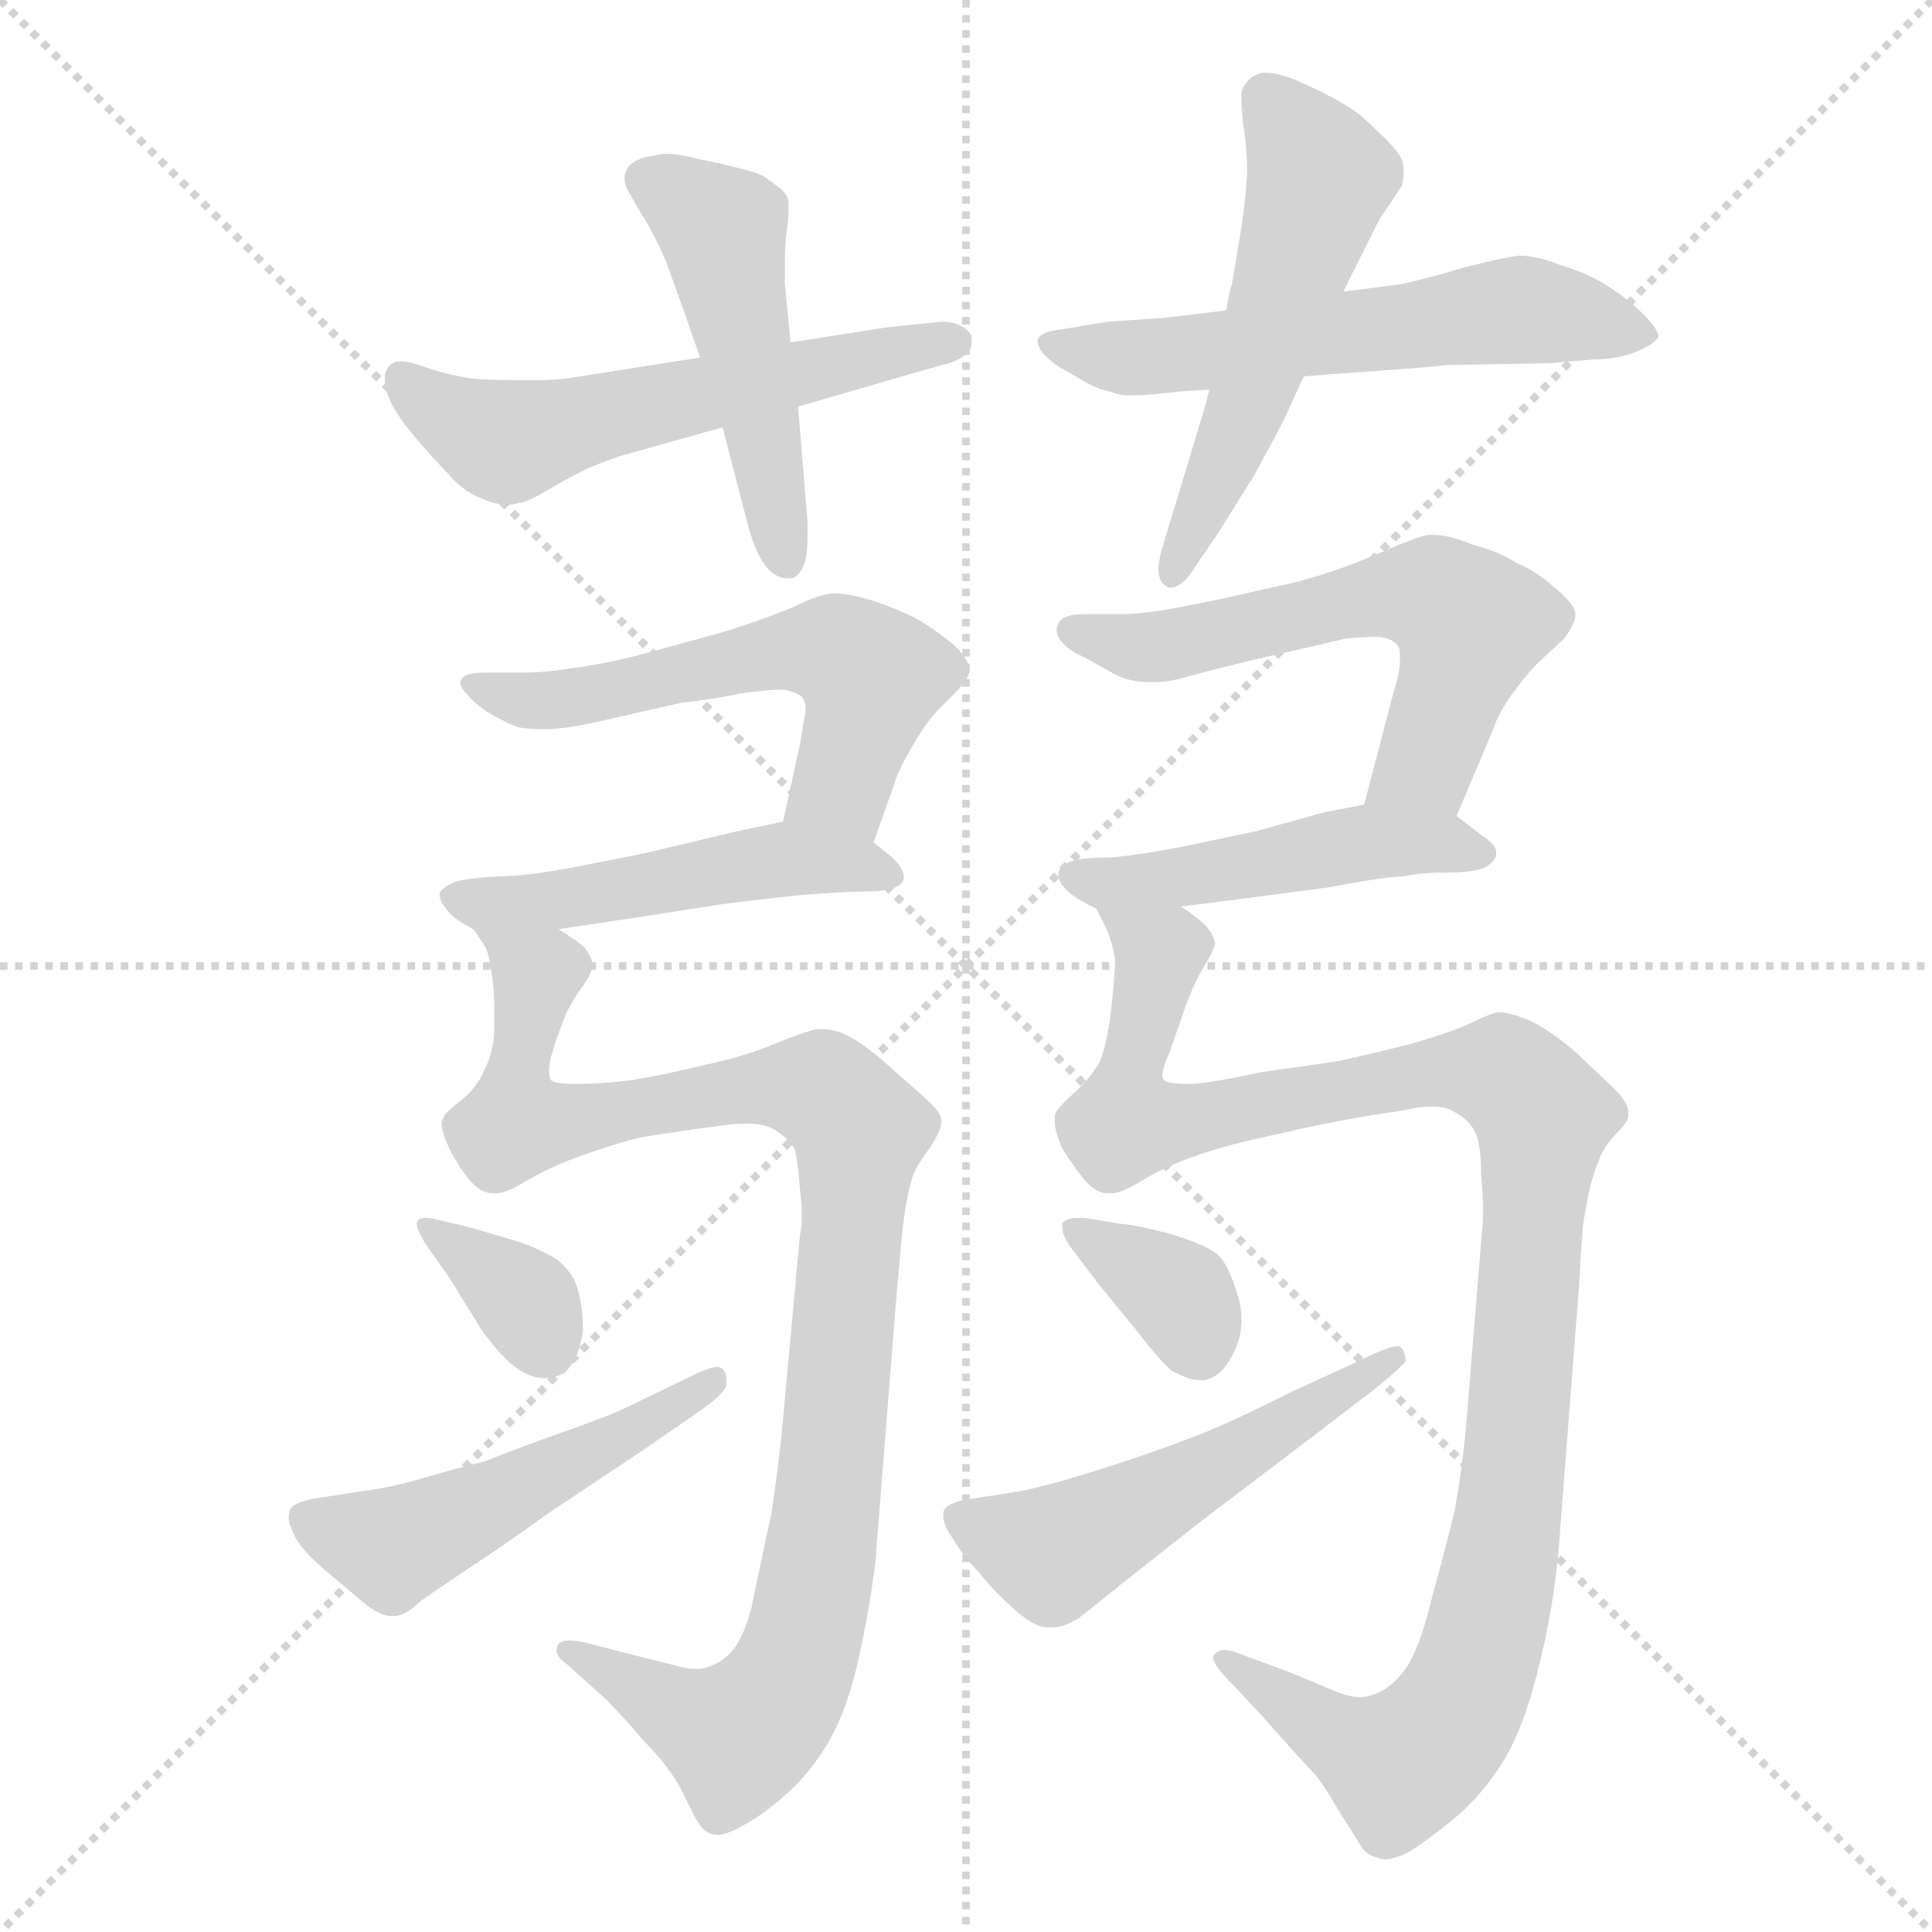 <svg xmlns="http://www.w3.org/2000/svg" version="1.1" viewBox="0 0 1024 1024">
  <g stroke="lightgray" stroke-dasharray="1,1" stroke-width="1" transform="scale(4, 4)">
    <line x1="0" y1="0" x2="256" y2="256" />
    <line x1="256" y1="0" x2="0" y2="256" />
    <line x1="128" y1="0" x2="128" y2="256" />
    <line x1="0" y1="128" x2="256" y2="128" />
  </g>
  <g transform="scale(1.0, -1.0) translate(0.0, -818.50)">
    <style type="text/css">
      
        @keyframes keyframes0 {
          from {
            stroke: blue;
            stroke-dashoffset: 568;
            stroke-width: 128;
          }
          65% {
            animation-timing-function: step-end;
            stroke: blue;
            stroke-dashoffset: 0;
            stroke-width: 128;
          }
          to {
            stroke: black;
            stroke-width: 1024;
          }
        }
        #make-me-a-hanzi-animation-0 {
          animation: keyframes0 0.712s both;
          animation-delay: 0s;
          animation-timing-function: linear;
        }
      
        @keyframes keyframes1 {
          from {
            stroke: blue;
            stroke-dashoffset: 484;
            stroke-width: 128;
          }
          61% {
            animation-timing-function: step-end;
            stroke: blue;
            stroke-dashoffset: 0;
            stroke-width: 128;
          }
          to {
            stroke: black;
            stroke-width: 1024;
          }
        }
        #make-me-a-hanzi-animation-1 {
          animation: keyframes1 0.644s both;
          animation-delay: 0.712s;
          animation-timing-function: linear;
        }
      
        @keyframes keyframes2 {
          from {
            stroke: blue;
            stroke-dashoffset: 572;
            stroke-width: 128;
          }
          65% {
            animation-timing-function: step-end;
            stroke: blue;
            stroke-dashoffset: 0;
            stroke-width: 128;
          }
          to {
            stroke: black;
            stroke-width: 1024;
          }
        }
        #make-me-a-hanzi-animation-2 {
          animation: keyframes2 0.715s both;
          animation-delay: 1.356s;
          animation-timing-function: linear;
        }
      
        @keyframes keyframes3 {
          from {
            stroke: blue;
            stroke-dashoffset: 535;
            stroke-width: 128;
          }
          64% {
            animation-timing-function: step-end;
            stroke: blue;
            stroke-dashoffset: 0;
            stroke-width: 128;
          }
          to {
            stroke: black;
            stroke-width: 1024;
          }
        }
        #make-me-a-hanzi-animation-3 {
          animation: keyframes3 0.685s both;
          animation-delay: 2.072s;
          animation-timing-function: linear;
        }
      
        @keyframes keyframes4 {
          from {
            stroke: blue;
            stroke-dashoffset: 562;
            stroke-width: 128;
          }
          65% {
            animation-timing-function: step-end;
            stroke: blue;
            stroke-dashoffset: 0;
            stroke-width: 128;
          }
          to {
            stroke: black;
            stroke-width: 1024;
          }
        }
        #make-me-a-hanzi-animation-4 {
          animation: keyframes4 0.707s both;
          animation-delay: 2.757s;
          animation-timing-function: linear;
        }
      
        @keyframes keyframes5 {
          from {
            stroke: blue;
            stroke-dashoffset: 494;
            stroke-width: 128;
          }
          62% {
            animation-timing-function: step-end;
            stroke: blue;
            stroke-dashoffset: 0;
            stroke-width: 128;
          }
          to {
            stroke: black;
            stroke-width: 1024;
          }
        }
        #make-me-a-hanzi-animation-5 {
          animation: keyframes5 0.652s both;
          animation-delay: 3.464s;
          animation-timing-function: linear;
        }
      
        @keyframes keyframes6 {
          from {
            stroke: blue;
            stroke-dashoffset: 998;
            stroke-width: 128;
          }
          76% {
            animation-timing-function: step-end;
            stroke: blue;
            stroke-dashoffset: 0;
            stroke-width: 128;
          }
          to {
            stroke: black;
            stroke-width: 1024;
          }
        }
        #make-me-a-hanzi-animation-6 {
          animation: keyframes6 1.062s both;
          animation-delay: 4.116s;
          animation-timing-function: linear;
        }
      
        @keyframes keyframes7 {
          from {
            stroke: blue;
            stroke-dashoffset: 347;
            stroke-width: 128;
          }
          53% {
            animation-timing-function: step-end;
            stroke: blue;
            stroke-dashoffset: 0;
            stroke-width: 128;
          }
          to {
            stroke: black;
            stroke-width: 1024;
          }
        }
        #make-me-a-hanzi-animation-7 {
          animation: keyframes7 0.532s both;
          animation-delay: 5.179s;
          animation-timing-function: linear;
        }
      
        @keyframes keyframes8 {
          from {
            stroke: blue;
            stroke-dashoffset: 499;
            stroke-width: 128;
          }
          62% {
            animation-timing-function: step-end;
            stroke: blue;
            stroke-dashoffset: 0;
            stroke-width: 128;
          }
          to {
            stroke: black;
            stroke-width: 1024;
          }
        }
        #make-me-a-hanzi-animation-8 {
          animation: keyframes8 0.656s both;
          animation-delay: 5.711s;
          animation-timing-function: linear;
        }
      
        @keyframes keyframes9 {
          from {
            stroke: blue;
            stroke-dashoffset: 584;
            stroke-width: 128;
          }
          66% {
            animation-timing-function: step-end;
            stroke: blue;
            stroke-dashoffset: 0;
            stroke-width: 128;
          }
          to {
            stroke: black;
            stroke-width: 1024;
          }
        }
        #make-me-a-hanzi-animation-9 {
          animation: keyframes9 0.725s both;
          animation-delay: 6.367s;
          animation-timing-function: linear;
        }
      
        @keyframes keyframes10 {
          from {
            stroke: blue;
            stroke-dashoffset: 477;
            stroke-width: 128;
          }
          61% {
            animation-timing-function: step-end;
            stroke: blue;
            stroke-dashoffset: 0;
            stroke-width: 128;
          }
          to {
            stroke: black;
            stroke-width: 1024;
          }
        }
        #make-me-a-hanzi-animation-10 {
          animation: keyframes10 0.638s both;
          animation-delay: 7.092s;
          animation-timing-function: linear;
        }
      
        @keyframes keyframes11 {
          from {
            stroke: blue;
            stroke-dashoffset: 1086;
            stroke-width: 128;
          }
          78% {
            animation-timing-function: step-end;
            stroke: blue;
            stroke-dashoffset: 0;
            stroke-width: 128;
          }
          to {
            stroke: black;
            stroke-width: 1024;
          }
        }
        #make-me-a-hanzi-animation-11 {
          animation: keyframes11 1.134s both;
          animation-delay: 7.73s;
          animation-timing-function: linear;
        }
      
        @keyframes keyframes12 {
          from {
            stroke: blue;
            stroke-dashoffset: 356;
            stroke-width: 128;
          }
          54% {
            animation-timing-function: step-end;
            stroke: blue;
            stroke-dashoffset: 0;
            stroke-width: 128;
          }
          to {
            stroke: black;
            stroke-width: 1024;
          }
        }
        #make-me-a-hanzi-animation-12 {
          animation: keyframes12 0.54s both;
          animation-delay: 8.864s;
          animation-timing-function: linear;
        }
      
        @keyframes keyframes13 {
          from {
            stroke: blue;
            stroke-dashoffset: 517;
            stroke-width: 128;
          }
          63% {
            animation-timing-function: step-end;
            stroke: blue;
            stroke-dashoffset: 0;
            stroke-width: 128;
          }
          to {
            stroke: black;
            stroke-width: 1024;
          }
        }
        #make-me-a-hanzi-animation-13 {
          animation: keyframes13 0.671s both;
          animation-delay: 9.404s;
          animation-timing-function: linear;
        }
      
    </style>
    
      <path d="M 423 603 L 485 621 L 503 626 Q 515 630 515 637 L 515 640 Q 511 648 499 648 L 470 645 L 419 637 L 371 629 L 301 618 Q 293 617 284 617 L 274 617 Q 259 617 249 618 Q 238 620 231 622 L 219 626 Q 215 627 212 627 Q 210 627 208 626 Q 205 624 204 620 L 204 617 Q 204 613 206 608 Q 209 600 219 588 Q 229 576 237 568 Q 245 558 256 554 Q 263 551 269 551 Q 272 551 275 552 Q 279 552 289 558 Q 299 564 311 570 Q 325 576 333 578 L 383 592 L 423 603 Z" fill="lightgray" />
    
      <path d="M 419 637 L 416 668 L 416 679 Q 416 689 417 696 Q 418 704 418 709 L 418 712 Q 417 716 413 719 L 405 725 Q 401 727 393 729 Q 386 731 371 734 Q 360 737 353 737 Q 350 737 347 736 Q 337 735 333 730 Q 331 727 331 724 Q 331 722 332 719 L 340 705 Q 346 696 353 680 L 362 655 L 371 629 L 383 592 L 397 538 Q 401 524 407 517 Q 412 512 417 512 L 420 512 Q 425 514 427 522 Q 428 527 428 534 L 428 542 L 423 603 L 419 637 Z" fill="lightgray" />
    
      <path d="M 691 619 L 703 620 Q 704 620 731 622 Q 759 624 767 625 L 821 626 L 845 628 Q 857 628 867 632 Q 877 636 879 640 Q 879 644 871 652 Q 863 660 852 667 Q 841 674 827 678 Q 815 683 805 683 Q 797 682 777 677 Q 757 671 743 668 Q 729 666 712 664 L 650 654 L 617 650 L 587 648 L 563 644 Q 553 643 551 640 Q 550 639 550 638 Q 550 634 554 630 Q 559 625 565 622 L 577 615 Q 583 612 588 611 Q 593 609 598 609 L 602 609 Q 609 609 625 611 L 641 612 L 691 619 Z" fill="lightgray" />
    
      <path d="M 641 612 L 639 604 L 616 528 Q 614 521 614 517 Q 614 510 618 508 Q 619 507 620 507 Q 627 507 634 519 L 645 535 L 665 567 Q 677 589 681 597 L 691 619 L 712 664 L 720 680 L 731 702 L 743 720 Q 744 724 744 728 Q 744 731 743 734 Q 740 740 729 750 Q 719 760 711 764 Q 703 769 687 776 Q 677 780 671 780 Q 668 780 666 779 Q 660 776 658 770 L 658 765 Q 658 760 659 752 Q 661 740 661 726 Q 660 710 657 692 L 653 668 Q 651 662 650 654 L 641 612 Z" fill="lightgray" />
    
      <path d="M 463 372 L 474 403 Q 476 410 483 422 Q 491 436 498 443 L 506 451 Q 514 459 514 464 Q 513 470 504 478 Q 494 486 485 491 Q 475 496 463 500 Q 450 504 442 504 Q 435 504 421 497 Q 407 491 385 484 L 345 473 Q 327 468 308 465 Q 289 462 278 462 L 257 462 Q 247 462 245 459 Q 244 458 244 457 Q 244 454 248 450 Q 253 444 262 439 Q 271 434 275 433 Q 280 432 289 432 Q 299 432 317 436 L 361 446 Q 379 448 393 451 Q 407 453 415 453 Q 421 452 424 450 Q 427 448 427 442 L 424 424 L 415 383 C 409 354 453 344 463 372 Z" fill="lightgray" />
    
      <path d="M 415 383 L 391 378 L 349 368 Q 341 366 310 360 Q 280 354 264 354 Q 247 353 241 351 Q 234 348 233 345 L 233 344 Q 233 341 237 336 Q 241 331 251 326 L 296 326 L 336 332 L 381 339 Q 396 341 423 344 Q 449 346 459 346 Q 469 346 474 348 Q 479 350 479 353 L 479 354 Q 479 358 473 364 L 463 372 C 442 389 442 389 415 383 Z" fill="lightgray" />
    
      <path d="M 251 326 L 257 317 Q 259 314 261 300 Q 262 291 262 282 L 262 274 Q 262 262 257 252 Q 253 242 244 235 Q 235 228 235 226 Q 234 225 234 223 Q 234 219 238 210 Q 243 200 249 193 Q 255 186 261 186 L 263 186 Q 268 186 278 192 Q 291 200 311 207 Q 331 214 342 216 Q 353 218 383 222 Q 390 223 395 223 Q 405 223 410 220 Q 417 216 421 210 Q 423 203 424 188 Q 425 180 425 174 Q 425 168 424 164 L 415 66 Q 413 44 409 17 L 400 -25 Q 397 -43 390 -54 Q 383 -64 371 -66 L 368 -66 Q 364 -66 357 -64 L 337 -59 L 310 -52 Q 305 -51 302 -51 Q 297 -51 296 -53 Q 295 -54 295 -56 Q 295 -60 301 -64 L 321 -82 Q 331 -92 341 -104 Q 353 -116 360 -128 L 367 -142 Q 371 -150 374 -152 Q 377 -154 380 -154 Q 385 -154 392 -150 Q 404 -144 416 -133 Q 429 -122 439 -105 Q 449 -88 455 -61 Q 461 -34 464 -9 L 475 130 L 478 163 Q 479 174 481 184 Q 483 194 485 198 Q 487 202 492 209 Q 499 219 499 224 Q 499 228 494 233 Q 489 238 475 250 Q 461 263 452 268 Q 444 273 436 273 L 433 273 Q 427 272 410 265 Q 393 258 373 254 Q 353 249 335 246 Q 319 244 305 244 Q 294 244 292 246 Q 291 248 291 251 Q 291 254 292 258 Q 294 266 298 276 Q 301 285 309 296 Q 314 303 314 307 L 314 308 Q 313 312 310 316 Q 306 320 296 326 C 274 347 239 354 251 326 Z" fill="lightgray" />
    
      <path d="M 239 140 L 255 114 Q 265 100 273 94 Q 281 88 289 88 Q 297 88 302 94 Q 307 100 309 113 Q 309 126 306 136 Q 303 145 295 151 Q 287 156 276 160 L 249 168 L 232 172 Q 228 173 226 173 Q 221 173 221 170 L 221 169 Q 221 167 225 160 L 239 140 Z" fill="lightgray" />
    
      <path d="M 370 70 Q 383 79 385 84 L 385 87 Q 385 91 383 93 Q 382 94 380 94 Q 376 94 364 88 L 333 73 Q 323 68 297 59 Q 272 50 257 44 Q 241 40 224 35 Q 207 30 191 28 L 165 24 Q 157 22 155 20 Q 153 18 153 14 Q 153 11 155 7 Q 158 -2 175 -16 L 194 -32 Q 202 -38 207 -38 L 209 -38 Q 215 -38 223 -30 L 248 -13 Q 265 -2 290 16 L 341 50 L 370 70 Z" fill="lightgray" />
    
      <path d="M 772 386 L 791 431 Q 794 440 801 450 Q 809 461 815 467 L 829 480 Q 835 488 835 493 Q 835 498 824 507 Q 814 516 804 520 Q 795 526 780 530 Q 768 535 760 535 L 757 535 Q 751 534 735 527 Q 719 520 704 515 Q 689 510 669 506 Q 648 501 627 497 Q 606 493 595 493 L 575 493 Q 563 493 561 488 Q 560 486 560 485 Q 560 481 563 478 Q 566 474 575 470 L 591 461 Q 599 457 609 457 L 612 457 Q 620 457 630 460 Q 644 464 674 471 Q 705 478 713 480 Q 723 481 731 481 Q 737 480 739 478 Q 742 476 742 472 L 742 469 Q 742 462 739 453 L 723 392 C 715 363 760 358 772 386 Z" fill="lightgray" />
    
      <path d="M 723 392 L 702 388 L 666 378 L 628 370 Q 602 365 588 364 Q 573 364 568 362 Q 562 360 561 356 L 561 355 Q 561 351 565 347 Q 570 342 581 337 L 626 338 L 665 343 L 703 348 Q 735 354 744 354 Q 753 356 766 356 Q 779 356 785 358 Q 791 360 793 365 L 793 367 Q 793 371 785 376 L 772 386 C 756 398 752 398 723 392 Z" fill="lightgray" />
    
      <path d="M 581 337 L 585 329 Q 589 322 591 310 Q 591 302 589 284 Q 587 266 583 256 Q 578 247 569 239 Q 559 230 559 227 L 559 224 Q 559 219 563 210 Q 569 200 575 193 Q 581 186 587 186 L 589 186 Q 594 186 604 192 Q 617 200 634 206 Q 651 212 680 218 Q 709 225 744 230 Q 752 232 759 232 Q 767 232 771 229 Q 779 225 782 218 Q 785 212 785 196 Q 786 185 786 178 L 786 172 L 777 62 Q 775 40 771 18 Q 766 -3 759 -28 Q 753 -54 745 -66 Q 737 -77 727 -80 Q 724 -81 721 -81 Q 715 -81 708 -78 L 684 -68 L 657 -58 Q 652 -56 649 -56 Q 646 -56 644 -58 Q 643 -59 643 -60 Q 643 -64 653 -74 L 669 -91 Q 691 -116 697 -122 Q 702 -128 710 -142 Q 719 -156 722 -161 Q 725 -165 730 -166 Q 732 -167 734 -167 Q 738 -167 745 -164 Q 754 -159 770 -146 Q 786 -133 798 -113 Q 809 -94 817 -59 Q 825 -25 827 9 L 837 138 Q 838 156 839 169 Q 841 182 843 190 Q 845 198 848 205 Q 851 212 857 218 Q 863 224 863 227 L 863 229 Q 863 234 856 241 L 835 261 Q 822 272 812 277 Q 801 282 794 282 Q 789 281 779 276 Q 768 271 747 265 Q 727 260 709 256 L 667 250 Q 640 244 630 244 Q 619 244 617 246 Q 616 247 616 248 Q 616 252 620 261 L 628 284 Q 633 298 638 306 Q 643 314 644 318 Q 644 322 639 328 Q 635 332 626 338 C 605 360 570 365 581 337 Z" fill="lightgray" />
    
      <path d="M 583 137 L 601 115 Q 615 97 621 92 Q 630 87 636 87 L 638 87 Q 645 88 650 95 Q 655 102 657 110 Q 658 114 658 119 Q 658 127 655 135 Q 651 148 646 153 Q 641 158 622 164 Q 604 169 593 170 L 575 173 L 571 173 Q 565 173 563 170 L 563 168 Q 563 164 567 158 L 583 137 Z" fill="lightgray" />
    
      <path d="M 727 81 Q 743 94 745 97 Q 745 101 743 104 Q 742 105 741 105 Q 736 105 722 98 L 685 81 Q 659 68 645 62 Q 631 56 611 49 Q 591 42 571 36 Q 551 30 540 28 L 514 24 Q 501 22 500 17 L 500 15 Q 500 10 505 3 Q 511 -7 519 -15 Q 525 -23 537 -34 Q 548 -44 555 -44 L 558 -44 Q 564 -44 572 -39 L 597 -19 L 635 11 L 689 52 L 727 81 Z" fill="lightgray" />
    
    
      <clipPath id="make-me-a-hanzi-clip-0">
        <path d="M 423 603 L 485 621 L 503 626 Q 515 630 515 637 L 515 640 Q 511 648 499 648 L 470 645 L 419 637 L 371 629 L 301 618 Q 293 617 284 617 L 274 617 Q 259 617 249 618 Q 238 620 231 622 L 219 626 Q 215 627 212 627 Q 210 627 208 626 Q 205 624 204 620 L 204 617 Q 204 613 206 608 Q 209 600 219 588 Q 229 576 237 568 Q 245 558 256 554 Q 263 551 269 551 Q 272 551 275 552 Q 279 552 289 558 Q 299 564 311 570 Q 325 576 333 578 L 383 592 L 423 603 Z" />
      </clipPath>
      <path clip-path="url(#make-me-a-hanzi-clip-0)" d="M 212 619 L 267 585 L 508 639" fill="none" id="make-me-a-hanzi-animation-0" stroke-dasharray="440 880" stroke-linecap="round" />
    
      <clipPath id="make-me-a-hanzi-clip-1">
        <path d="M 419 637 L 416 668 L 416 679 Q 416 689 417 696 Q 418 704 418 709 L 418 712 Q 417 716 413 719 L 405 725 Q 401 727 393 729 Q 386 731 371 734 Q 360 737 353 737 Q 350 737 347 736 Q 337 735 333 730 Q 331 727 331 724 Q 331 722 332 719 L 340 705 Q 346 696 353 680 L 362 655 L 371 629 L 383 592 L 397 538 Q 401 524 407 517 Q 412 512 417 512 L 420 512 Q 425 514 427 522 Q 428 527 428 534 L 428 542 L 423 603 L 419 637 Z" />
      </clipPath>
      <path clip-path="url(#make-me-a-hanzi-clip-1)" d="M 342 724 L 383 695 L 419 521" fill="none" id="make-me-a-hanzi-animation-1" stroke-dasharray="356 712" stroke-linecap="round" />
    
      <clipPath id="make-me-a-hanzi-clip-2">
        <path d="M 691 619 L 703 620 Q 704 620 731 622 Q 759 624 767 625 L 821 626 L 845 628 Q 857 628 867 632 Q 877 636 879 640 Q 879 644 871 652 Q 863 660 852 667 Q 841 674 827 678 Q 815 683 805 683 Q 797 682 777 677 Q 757 671 743 668 Q 729 666 712 664 L 650 654 L 617 650 L 587 648 L 563 644 Q 553 643 551 640 Q 550 639 550 638 Q 550 634 554 630 Q 559 625 565 622 L 577 615 Q 583 612 588 611 Q 593 609 598 609 L 602 609 Q 609 609 625 611 L 641 612 L 691 619 Z" />
      </clipPath>
      <path clip-path="url(#make-me-a-hanzi-clip-2)" d="M 556 636 L 616 629 L 805 654 L 869 642" fill="none" id="make-me-a-hanzi-animation-2" stroke-dasharray="444 888" stroke-linecap="round" />
    
      <clipPath id="make-me-a-hanzi-clip-3">
        <path d="M 641 612 L 639 604 L 616 528 Q 614 521 614 517 Q 614 510 618 508 Q 619 507 620 507 Q 627 507 634 519 L 645 535 L 665 567 Q 677 589 681 597 L 691 619 L 712 664 L 720 680 L 731 702 L 743 720 Q 744 724 744 728 Q 744 731 743 734 Q 740 740 729 750 Q 719 760 711 764 Q 703 769 687 776 Q 677 780 671 780 Q 668 780 666 779 Q 660 776 658 770 L 658 765 Q 658 760 659 752 Q 661 740 661 726 Q 660 710 657 692 L 653 668 Q 651 662 650 654 L 641 612 Z" />
      </clipPath>
      <path clip-path="url(#make-me-a-hanzi-clip-3)" d="M 670 768 L 700 725 L 653 582 L 622 513" fill="none" id="make-me-a-hanzi-animation-3" stroke-dasharray="407 814" stroke-linecap="round" />
    
      <clipPath id="make-me-a-hanzi-clip-4">
        <path d="M 463 372 L 474 403 Q 476 410 483 422 Q 491 436 498 443 L 506 451 Q 514 459 514 464 Q 513 470 504 478 Q 494 486 485 491 Q 475 496 463 500 Q 450 504 442 504 Q 435 504 421 497 Q 407 491 385 484 L 345 473 Q 327 468 308 465 Q 289 462 278 462 L 257 462 Q 247 462 245 459 Q 244 458 244 457 Q 244 454 248 450 Q 253 444 262 439 Q 271 434 275 433 Q 280 432 289 432 Q 299 432 317 436 L 361 446 Q 379 448 393 451 Q 407 453 415 453 Q 421 452 424 450 Q 427 448 427 442 L 424 424 L 415 383 C 409 354 453 344 463 372 Z" />
      </clipPath>
      <path clip-path="url(#make-me-a-hanzi-clip-4)" d="M 250 456 L 294 447 L 411 473 L 449 471 L 461 459 L 460 445 L 446 403 L 423 388" fill="none" id="make-me-a-hanzi-animation-4" stroke-dasharray="434 868" stroke-linecap="round" />
    
      <clipPath id="make-me-a-hanzi-clip-5">
        <path d="M 415 383 L 391 378 L 349 368 Q 341 366 310 360 Q 280 354 264 354 Q 247 353 241 351 Q 234 348 233 345 L 233 344 Q 233 341 237 336 Q 241 331 251 326 L 296 326 L 336 332 L 381 339 Q 396 341 423 344 Q 449 346 459 346 Q 469 346 474 348 Q 479 350 479 353 L 479 354 Q 479 358 473 364 L 463 372 C 442 389 442 389 415 383 Z" />
      </clipPath>
      <path clip-path="url(#make-me-a-hanzi-clip-5)" d="M 240 345 L 253 340 L 300 342 L 417 363 L 474 354" fill="none" id="make-me-a-hanzi-animation-5" stroke-dasharray="366 732" stroke-linecap="round" />
    
      <clipPath id="make-me-a-hanzi-clip-6">
        <path d="M 251 326 L 257 317 Q 259 314 261 300 Q 262 291 262 282 L 262 274 Q 262 262 257 252 Q 253 242 244 235 Q 235 228 235 226 Q 234 225 234 223 Q 234 219 238 210 Q 243 200 249 193 Q 255 186 261 186 L 263 186 Q 268 186 278 192 Q 291 200 311 207 Q 331 214 342 216 Q 353 218 383 222 Q 390 223 395 223 Q 405 223 410 220 Q 417 216 421 210 Q 423 203 424 188 Q 425 180 425 174 Q 425 168 424 164 L 415 66 Q 413 44 409 17 L 400 -25 Q 397 -43 390 -54 Q 383 -64 371 -66 L 368 -66 Q 364 -66 357 -64 L 337 -59 L 310 -52 Q 305 -51 302 -51 Q 297 -51 296 -53 Q 295 -54 295 -56 Q 295 -60 301 -64 L 321 -82 Q 331 -92 341 -104 Q 353 -116 360 -128 L 367 -142 Q 371 -150 374 -152 Q 377 -154 380 -154 Q 385 -154 392 -150 Q 404 -144 416 -133 Q 429 -122 439 -105 Q 449 -88 455 -61 Q 461 -34 464 -9 L 475 130 L 478 163 Q 479 174 481 184 Q 483 194 485 198 Q 487 202 492 209 Q 499 219 499 224 Q 499 228 494 233 Q 489 238 475 250 Q 461 263 452 268 Q 444 273 436 273 L 433 273 Q 427 272 410 265 Q 393 258 373 254 Q 353 249 335 246 Q 319 244 305 244 Q 294 244 292 246 Q 291 248 291 251 Q 291 254 292 258 Q 294 266 298 276 Q 301 285 309 296 Q 314 303 314 307 L 314 308 Q 313 312 310 316 Q 306 320 296 326 C 274 347 239 354 251 326 Z" />
      </clipPath>
      <path clip-path="url(#make-me-a-hanzi-clip-6)" d="M 259 325 L 285 302 L 274 223 L 427 243 L 456 219 L 438 16 L 417 -74 L 399 -96 L 387 -101 L 300 -56" fill="none" id="make-me-a-hanzi-animation-6" stroke-dasharray="870 1740" stroke-linecap="round" />
    
      <clipPath id="make-me-a-hanzi-clip-7">
        <path d="M 239 140 L 255 114 Q 265 100 273 94 Q 281 88 289 88 Q 297 88 302 94 Q 307 100 309 113 Q 309 126 306 136 Q 303 145 295 151 Q 287 156 276 160 L 249 168 L 232 172 Q 228 173 226 173 Q 221 173 221 170 L 221 169 Q 221 167 225 160 L 239 140 Z" />
      </clipPath>
      <path clip-path="url(#make-me-a-hanzi-clip-7)" d="M 225 170 L 278 130 L 288 107" fill="none" id="make-me-a-hanzi-animation-7" stroke-dasharray="219 438" stroke-linecap="round" />
    
      <clipPath id="make-me-a-hanzi-clip-8">
        <path d="M 370 70 Q 383 79 385 84 L 385 87 Q 385 91 383 93 Q 382 94 380 94 Q 376 94 364 88 L 333 73 Q 323 68 297 59 Q 272 50 257 44 Q 241 40 224 35 Q 207 30 191 28 L 165 24 Q 157 22 155 20 Q 153 18 153 14 Q 153 11 155 7 Q 158 -2 175 -16 L 194 -32 Q 202 -38 207 -38 L 209 -38 Q 215 -38 223 -30 L 248 -13 Q 265 -2 290 16 L 341 50 L 370 70 Z" />
      </clipPath>
      <path clip-path="url(#make-me-a-hanzi-clip-8)" d="M 163 14 L 208 -2 L 340 62 L 380 89" fill="none" id="make-me-a-hanzi-animation-8" stroke-dasharray="371 742" stroke-linecap="round" />
    
      <clipPath id="make-me-a-hanzi-clip-9">
        <path d="M 772 386 L 791 431 Q 794 440 801 450 Q 809 461 815 467 L 829 480 Q 835 488 835 493 Q 835 498 824 507 Q 814 516 804 520 Q 795 526 780 530 Q 768 535 760 535 L 757 535 Q 751 534 735 527 Q 719 520 704 515 Q 689 510 669 506 Q 648 501 627 497 Q 606 493 595 493 L 575 493 Q 563 493 561 488 Q 560 486 560 485 Q 560 481 563 478 Q 566 474 575 470 L 591 461 Q 599 457 609 457 L 612 457 Q 620 457 630 460 Q 644 464 674 471 Q 705 478 713 480 Q 723 481 731 481 Q 737 480 739 478 Q 742 476 742 472 L 742 469 Q 742 462 739 453 L 723 392 C 715 363 760 358 772 386 Z" />
      </clipPath>
      <path clip-path="url(#make-me-a-hanzi-clip-9)" d="M 568 484 L 606 475 L 739 504 L 764 501 L 779 488 L 777 476 L 756 414 L 730 398" fill="none" id="make-me-a-hanzi-animation-9" stroke-dasharray="456 912" stroke-linecap="round" />
    
      <clipPath id="make-me-a-hanzi-clip-10">
        <path d="M 723 392 L 702 388 L 666 378 L 628 370 Q 602 365 588 364 Q 573 364 568 362 Q 562 360 561 356 L 561 355 Q 561 351 565 347 Q 570 342 581 337 L 626 338 L 665 343 L 703 348 Q 735 354 744 354 Q 753 356 766 356 Q 779 356 785 358 Q 791 360 793 365 L 793 367 Q 793 371 785 376 L 772 386 C 756 398 752 398 723 392 Z" />
      </clipPath>
      <path clip-path="url(#make-me-a-hanzi-clip-10)" d="M 568 356 L 588 350 L 618 352 L 721 372 L 764 372 L 785 366" fill="none" id="make-me-a-hanzi-animation-10" stroke-dasharray="349 698" stroke-linecap="round" />
    
      <clipPath id="make-me-a-hanzi-clip-11">
        <path d="M 581 337 L 585 329 Q 589 322 591 310 Q 591 302 589 284 Q 587 266 583 256 Q 578 247 569 239 Q 559 230 559 227 L 559 224 Q 559 219 563 210 Q 569 200 575 193 Q 581 186 587 186 L 589 186 Q 594 186 604 192 Q 617 200 634 206 Q 651 212 680 218 Q 709 225 744 230 Q 752 232 759 232 Q 767 232 771 229 Q 779 225 782 218 Q 785 212 785 196 Q 786 185 786 178 L 786 172 L 777 62 Q 775 40 771 18 Q 766 -3 759 -28 Q 753 -54 745 -66 Q 737 -77 727 -80 Q 724 -81 721 -81 Q 715 -81 708 -78 L 684 -68 L 657 -58 Q 652 -56 649 -56 Q 646 -56 644 -58 Q 643 -59 643 -60 Q 643 -64 653 -74 L 669 -91 Q 691 -116 697 -122 Q 702 -128 710 -142 Q 719 -156 722 -161 Q 725 -165 730 -166 Q 732 -167 734 -167 Q 738 -167 745 -164 Q 754 -159 770 -146 Q 786 -133 798 -113 Q 809 -94 817 -59 Q 825 -25 827 9 L 837 138 Q 838 156 839 169 Q 841 182 843 190 Q 845 198 848 205 Q 851 212 857 218 Q 863 224 863 227 L 863 229 Q 863 234 856 241 L 835 261 Q 822 272 812 277 Q 801 282 794 282 Q 789 281 779 276 Q 768 271 747 265 Q 727 260 709 256 L 667 250 Q 640 244 630 244 Q 619 244 617 246 Q 616 247 616 248 Q 616 252 620 261 L 628 284 Q 633 298 638 306 Q 643 314 644 318 Q 644 322 639 328 Q 635 332 626 338 C 605 360 570 365 581 337 Z" />
      </clipPath>
      <path clip-path="url(#make-me-a-hanzi-clip-11)" d="M 589 336 L 615 312 L 596 223 L 772 251 L 796 249 L 816 230 L 800 18 L 774 -84 L 757 -107 L 739 -117 L 648 -61" fill="none" id="make-me-a-hanzi-animation-11" stroke-dasharray="958 1916" stroke-linecap="round" />
    
      <clipPath id="make-me-a-hanzi-clip-12">
        <path d="M 583 137 L 601 115 Q 615 97 621 92 Q 630 87 636 87 L 638 87 Q 645 88 650 95 Q 655 102 657 110 Q 658 114 658 119 Q 658 127 655 135 Q 651 148 646 153 Q 641 158 622 164 Q 604 169 593 170 L 575 173 L 571 173 Q 565 173 563 170 L 563 168 Q 563 164 567 158 L 583 137 Z" />
      </clipPath>
      <path clip-path="url(#make-me-a-hanzi-clip-12)" d="M 568 169 L 620 136 L 637 102" fill="none" id="make-me-a-hanzi-animation-12" stroke-dasharray="228 456" stroke-linecap="round" />
    
      <clipPath id="make-me-a-hanzi-clip-13">
        <path d="M 727 81 Q 743 94 745 97 Q 745 101 743 104 Q 742 105 741 105 Q 736 105 722 98 L 685 81 Q 659 68 645 62 Q 631 56 611 49 Q 591 42 571 36 Q 551 30 540 28 L 514 24 Q 501 22 500 17 L 500 15 Q 500 10 505 3 Q 511 -7 519 -15 Q 525 -23 537 -34 Q 548 -44 555 -44 L 558 -44 Q 564 -44 572 -39 L 597 -19 L 635 11 L 689 52 L 727 81 Z" />
      </clipPath>
      <path clip-path="url(#make-me-a-hanzi-clip-13)" d="M 509 16 L 544 -1 L 562 -2 L 739 99" fill="none" id="make-me-a-hanzi-animation-13" stroke-dasharray="389 778" stroke-linecap="round" />
    
  </g>
</svg>